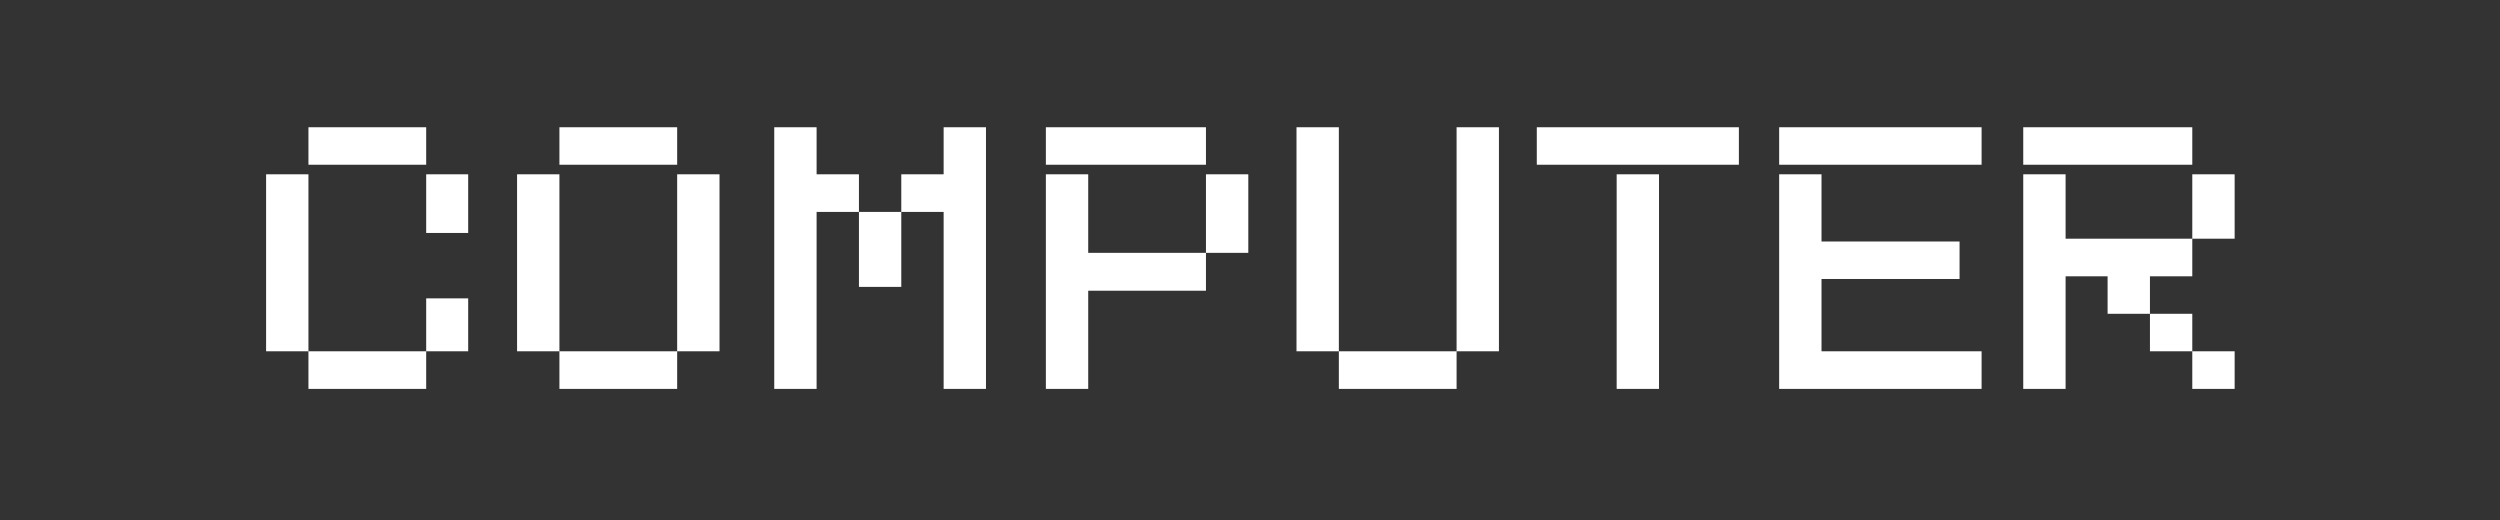 <?xml version="1.0" encoding="UTF-8" standalone="no"?>
<!DOCTYPE svg PUBLIC "-//W3C//DTD SVG 1.1//EN" "http://www.w3.org/Graphics/SVG/1.1/DTD/svg11.dtd">
<svg width="100%" height="100%" viewBox="0 0 817 170" version="1.1" xmlns="http://www.w3.org/2000/svg" xmlns:xlink="http://www.w3.org/1999/xlink" xml:space="preserve" xmlns:serif="http://www.serif.com/" style="fill-rule:evenodd;clip-rule:evenodd;stroke-linejoin:round;stroke-miterlimit:2;">
    <rect x="0" y="0" width="817" height="170" fill="#333333" stroke="none"/>
    <g transform="matrix(4.167,0,0,4.167,-3216.67,-4631.58)">
        <path d="M805.363,1141.99L805.363,1139.04L796.129,1139.04L796.129,1141.99L805.363,1141.99ZM792.808,1125.16L792.808,1139.04L796.129,1139.04L796.129,1125.16L792.808,1125.16ZM796.129,1121.47L796.129,1124.41L805.363,1124.41L805.363,1121.47L796.129,1121.47ZM805.363,1134.89L805.363,1139.04L808.657,1139.04L808.657,1134.89L805.363,1134.89ZM805.363,1125.16L805.363,1129.76L808.657,1129.76L808.657,1125.16L805.363,1125.16ZM815.812,1139.04L815.812,1141.99L825.046,1141.99L825.046,1139.04L815.812,1139.04ZM812.491,1125.16L812.491,1139.04L815.812,1139.04L815.812,1125.16L812.491,1125.16ZM815.812,1121.47L815.812,1124.41L825.046,1124.41L825.046,1121.47L815.812,1121.47ZM825.046,1125.16L825.046,1139.04L828.367,1139.04L828.367,1125.16L825.046,1125.16ZM832.66,1121.47L832.66,1141.99L835.981,1141.99L835.981,1128.11L839.302,1128.11L839.302,1125.16L835.981,1125.16L835.981,1121.47L832.66,1121.47ZM839.302,1128.11L839.302,1133.99L842.623,1133.99L842.623,1128.11L839.302,1128.11ZM842.623,1125.16L842.623,1128.11L845.944,1128.11L845.944,1141.99L849.265,1141.99L849.265,1121.47L845.944,1121.47L845.944,1125.16L842.623,1125.16ZM866.517,1134.29L866.517,1131.32L857.283,1131.32L857.283,1125.16L853.962,1125.16L853.962,1141.99L857.283,1141.99L857.283,1134.29L866.517,1134.29ZM853.962,1121.47L853.962,1124.41L866.517,1124.41L866.517,1121.47L853.962,1121.47ZM866.517,1125.16L866.517,1131.32L869.838,1131.32L869.838,1125.16L866.517,1125.16ZM876.939,1139.04L876.939,1141.99L886.173,1141.99L886.173,1139.04L876.939,1139.04ZM873.618,1121.47L873.618,1139.04L876.939,1139.04L876.939,1121.47L873.618,1121.47ZM886.173,1121.47L886.173,1139.04L889.494,1139.04L889.494,1121.47L886.173,1121.47ZM898.727,1125.16L898.727,1141.99L902.048,1141.99L902.048,1125.16L898.727,1125.16ZM892.463,1121.47L892.463,1124.41L908.312,1124.41L908.312,1121.47L892.463,1121.47ZM911.471,1121.47L911.471,1124.41L927.347,1124.41L927.347,1121.47L911.471,1121.47ZM911.471,1125.16L911.471,1141.99L927.347,1141.99L927.347,1139.04L914.792,1139.04L914.792,1133.37L925.619,1133.37L925.619,1130.43L914.792,1130.43L914.792,1125.16L911.471,1125.16ZM943.871,1121.47L930.614,1121.47L930.614,1124.41L943.871,1124.41L943.871,1121.47ZM930.614,1125.16L930.614,1141.99L933.935,1141.99L933.935,1133.16L937.229,1133.16L937.229,1136.1L940.55,1136.1L940.55,1133.16L943.871,1133.16L943.871,1130.21L933.935,1130.21L933.935,1125.16L930.614,1125.16ZM940.55,1136.1L940.55,1139.04L943.871,1139.04L943.871,1136.1L940.55,1136.1ZM943.871,1139.04L943.871,1141.99L947.192,1141.99L947.192,1139.04L943.871,1139.04ZM943.871,1125.16L943.871,1130.21L947.192,1130.21L947.192,1125.16L943.871,1125.16Z" style="fill:white;fill-rule:nonzero;"/>
    </g>
</svg>
